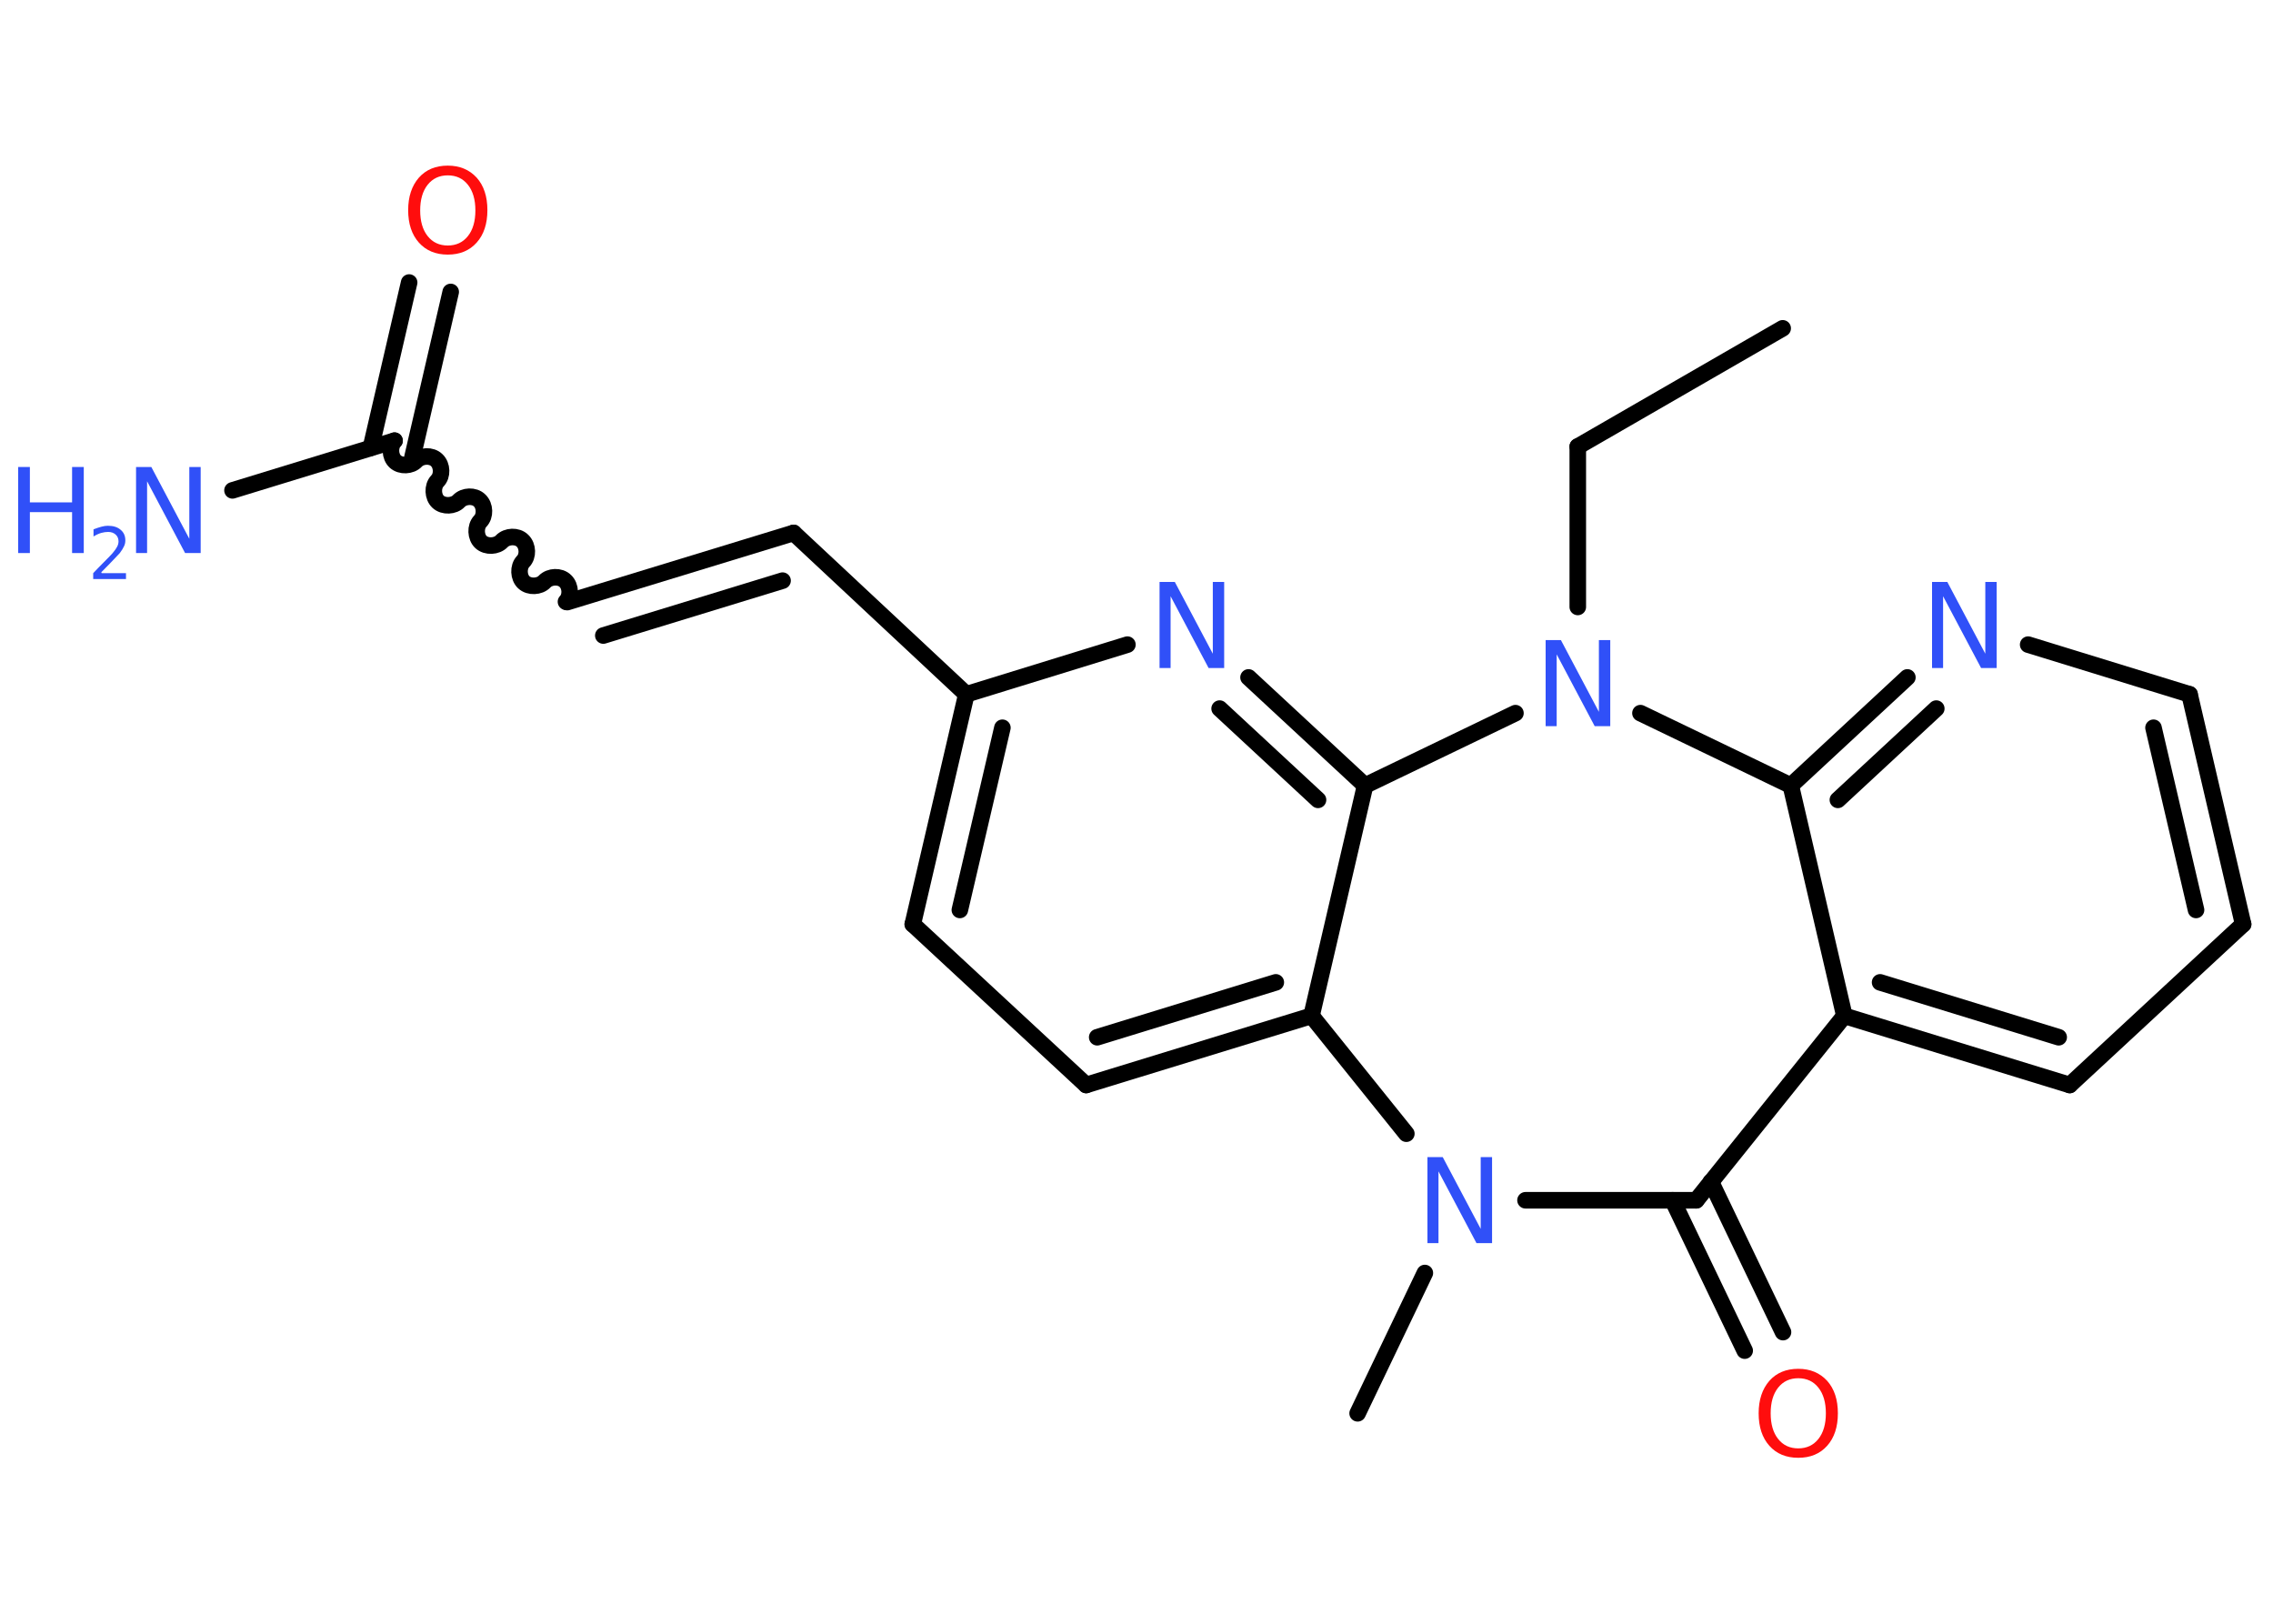<?xml version='1.0' encoding='UTF-8'?>
<!DOCTYPE svg PUBLIC "-//W3C//DTD SVG 1.1//EN" "http://www.w3.org/Graphics/SVG/1.1/DTD/svg11.dtd">
<svg version='1.2' xmlns='http://www.w3.org/2000/svg' xmlns:xlink='http://www.w3.org/1999/xlink' width='70.0mm' height='50.0mm' viewBox='0 0 70.0 50.0'>
  <desc>Generated by the Chemistry Development Kit (http://github.com/cdk)</desc>
  <g stroke-linecap='round' stroke-linejoin='round' stroke='#000000' stroke-width='.51' fill='#3050F8'>
    <rect x='.0' y='.0' width='70.0' height='50.0' fill='#FFFFFF' stroke='none'/>
    <g id='mol1' class='mol'>
      <line id='mol1bnd1' class='bond' x1='54.9' y1='10.11' x2='48.59' y2='13.75'/>
      <line id='mol1bnd2' class='bond' x1='48.59' y1='13.75' x2='48.59' y2='18.69'/>
      <line id='mol1bnd3' class='bond' x1='50.52' y1='21.96' x2='55.15' y2='24.19'/>
      <g id='mol1bnd4' class='bond'>
        <line x1='58.74' y1='20.86' x2='55.15' y2='24.19'/>
        <line x1='59.63' y1='21.82' x2='56.6' y2='24.63'/>
      </g>
      <line id='mol1bnd5' class='bond' x1='62.46' y1='19.85' x2='67.43' y2='21.38'/>
      <g id='mol1bnd6' class='bond'>
        <line x1='69.08' y1='28.46' x2='67.43' y2='21.38'/>
        <line x1='67.63' y1='28.02' x2='66.32' y2='22.41'/>
      </g>
      <line id='mol1bnd7' class='bond' x1='69.08' y1='28.46' x2='63.74' y2='33.41'/>
      <g id='mol1bnd8' class='bond'>
        <line x1='56.8' y1='31.28' x2='63.74' y2='33.41'/>
        <line x1='57.9' y1='30.25' x2='63.4' y2='31.94'/>
      </g>
      <line id='mol1bnd9' class='bond' x1='55.15' y1='24.19' x2='56.8' y2='31.28'/>
      <line id='mol1bnd10' class='bond' x1='56.8' y1='31.28' x2='52.24' y2='36.96'/>
      <g id='mol1bnd11' class='bond'>
        <line x1='52.69' y1='36.39' x2='54.91' y2='41.02'/>
        <line x1='51.51' y1='36.96' x2='53.73' y2='41.59'/>
      </g>
      <line id='mol1bnd12' class='bond' x1='52.24' y1='36.96' x2='46.98' y2='36.96'/>
      <line id='mol1bnd13' class='bond' x1='43.88' y1='39.2' x2='41.81' y2='43.52'/>
      <line id='mol1bnd14' class='bond' x1='43.31' y1='34.91' x2='40.39' y2='31.28'/>
      <g id='mol1bnd15' class='bond'>
        <line x1='33.45' y1='33.41' x2='40.39' y2='31.28'/>
        <line x1='33.79' y1='31.94' x2='39.29' y2='30.25'/>
      </g>
      <line id='mol1bnd16' class='bond' x1='33.45' y1='33.41' x2='28.11' y2='28.46'/>
      <g id='mol1bnd17' class='bond'>
        <line x1='29.76' y1='21.38' x2='28.11' y2='28.46'/>
        <line x1='30.87' y1='22.41' x2='29.56' y2='28.02'/>
      </g>
      <line id='mol1bnd18' class='bond' x1='29.76' y1='21.38' x2='24.44' y2='16.41'/>
      <g id='mol1bnd19' class='bond'>
        <line x1='24.44' y1='16.41' x2='17.47' y2='18.54'/>
        <line x1='24.1' y1='17.88' x2='18.58' y2='19.57'/>
      </g>
      <path id='mol1bnd20' class='bond' d='M12.15 13.57c-.16 .17 -.14 .49 .02 .64c.17 .16 .49 .14 .64 -.02c.16 -.17 .48 -.18 .64 -.02c.17 .16 .18 .48 .02 .64c-.16 .17 -.14 .49 .02 .64c.17 .16 .49 .14 .64 -.02c.16 -.17 .48 -.18 .64 -.02c.17 .16 .18 .48 .02 .64c-.16 .17 -.14 .49 .02 .64c.17 .16 .49 .14 .64 -.02c.16 -.17 .48 -.18 .64 -.02c.17 .16 .18 .48 .02 .64c-.16 .17 -.14 .49 .02 .64c.17 .16 .49 .14 .64 -.02c.16 -.17 .48 -.18 .64 -.02c.17 .16 .18 .48 .02 .64' fill='none' stroke='#000000' stroke-width='.51'/>
      <line id='mol1bnd21' class='bond' x1='12.15' y1='13.57' x2='7.16' y2='15.1'/>
      <g id='mol1bnd22' class='bond'>
        <line x1='11.42' y1='13.79' x2='12.6' y2='8.7'/>
        <line x1='12.7' y1='14.09' x2='13.88' y2='8.99'/>
      </g>
      <line id='mol1bnd23' class='bond' x1='29.76' y1='21.38' x2='34.72' y2='19.85'/>
      <g id='mol1bnd24' class='bond'>
        <line x1='42.04' y1='24.19' x2='38.45' y2='20.86'/>
        <line x1='40.59' y1='24.63' x2='37.56' y2='21.82'/>
      </g>
      <line id='mol1bnd25' class='bond' x1='40.39' y1='31.28' x2='42.04' y2='24.19'/>
      <line id='mol1bnd26' class='bond' x1='46.67' y1='21.96' x2='42.04' y2='24.19'/>
      <path id='mol1atm3' class='atom' d='M47.59 19.71h.48l1.17 2.21v-2.21h.35v2.65h-.48l-1.17 -2.21v2.21h-.34v-2.65z' stroke='none'/>
      <path id='mol1atm5' class='atom' d='M59.49 17.92h.48l1.17 2.21v-2.21h.35v2.65h-.48l-1.17 -2.21v2.21h-.34v-2.65z' stroke='none'/>
      <path id='mol1atm11' class='atom' d='M55.38 42.44q-.39 .0 -.62 .29q-.23 .29 -.23 .79q.0 .5 .23 .79q.23 .29 .62 .29q.39 .0 .62 -.29q.23 -.29 .23 -.79q.0 -.5 -.23 -.79q-.23 -.29 -.62 -.29zM55.38 42.15q.55 .0 .89 .37q.33 .37 .33 1.0q.0 .63 -.33 1.0q-.33 .37 -.89 .37q-.56 .0 -.89 -.37q-.33 -.37 -.33 -1.0q.0 -.62 .33 -1.0q.33 -.37 .89 -.37z' stroke='none' fill='#FF0D0D'/>
      <path id='mol1atm12' class='atom' d='M43.95 35.63h.48l1.17 2.21v-2.21h.35v2.65h-.48l-1.17 -2.21v2.21h-.34v-2.65z' stroke='none'/>
      <g id='mol1atm21' class='atom'>
        <path d='M4.18 14.38h.48l1.17 2.21v-2.21h.35v2.65h-.48l-1.17 -2.21v2.21h-.34v-2.65z' stroke='none'/>
        <path d='M.56 14.38h.36v1.09h1.3v-1.09h.36v2.65h-.36v-1.26h-1.3v1.26h-.36v-2.65z' stroke='none'/>
        <path d='M3.13 17.65h.75v.18h-1.01v-.18q.12 -.13 .33 -.34q.21 -.21 .27 -.28q.1 -.12 .14 -.2q.04 -.08 .04 -.16q.0 -.13 -.09 -.21q-.09 -.08 -.23 -.08q-.1 .0 -.21 .03q-.11 .03 -.24 .11v-.22q.13 -.05 .24 -.08q.11 -.03 .2 -.03q.25 .0 .39 .12q.15 .12 .15 .33q.0 .1 -.04 .18q-.04 .09 -.13 .21q-.03 .03 -.17 .18q-.14 .15 -.4 .41z' stroke='none'/>
      </g>
      <path id='mol1atm22' class='atom' d='M13.79 5.4q-.39 .0 -.62 .29q-.23 .29 -.23 .79q.0 .5 .23 .79q.23 .29 .62 .29q.39 .0 .62 -.29q.23 -.29 .23 -.79q.0 -.5 -.23 -.79q-.23 -.29 -.62 -.29zM13.79 5.1q.55 .0 .89 .37q.33 .37 .33 1.0q.0 .63 -.33 1.0q-.33 .37 -.89 .37q-.56 .0 -.89 -.37q-.33 -.37 -.33 -1.0q.0 -.62 .33 -1.0q.33 -.37 .89 -.37z' stroke='none' fill='#FF0D0D'/>
      <path id='mol1atm23' class='atom' d='M35.7 17.92h.48l1.17 2.21v-2.21h.35v2.65h-.48l-1.17 -2.21v2.21h-.34v-2.65z' stroke='none'/>
    </g>
  </g>
</svg>
